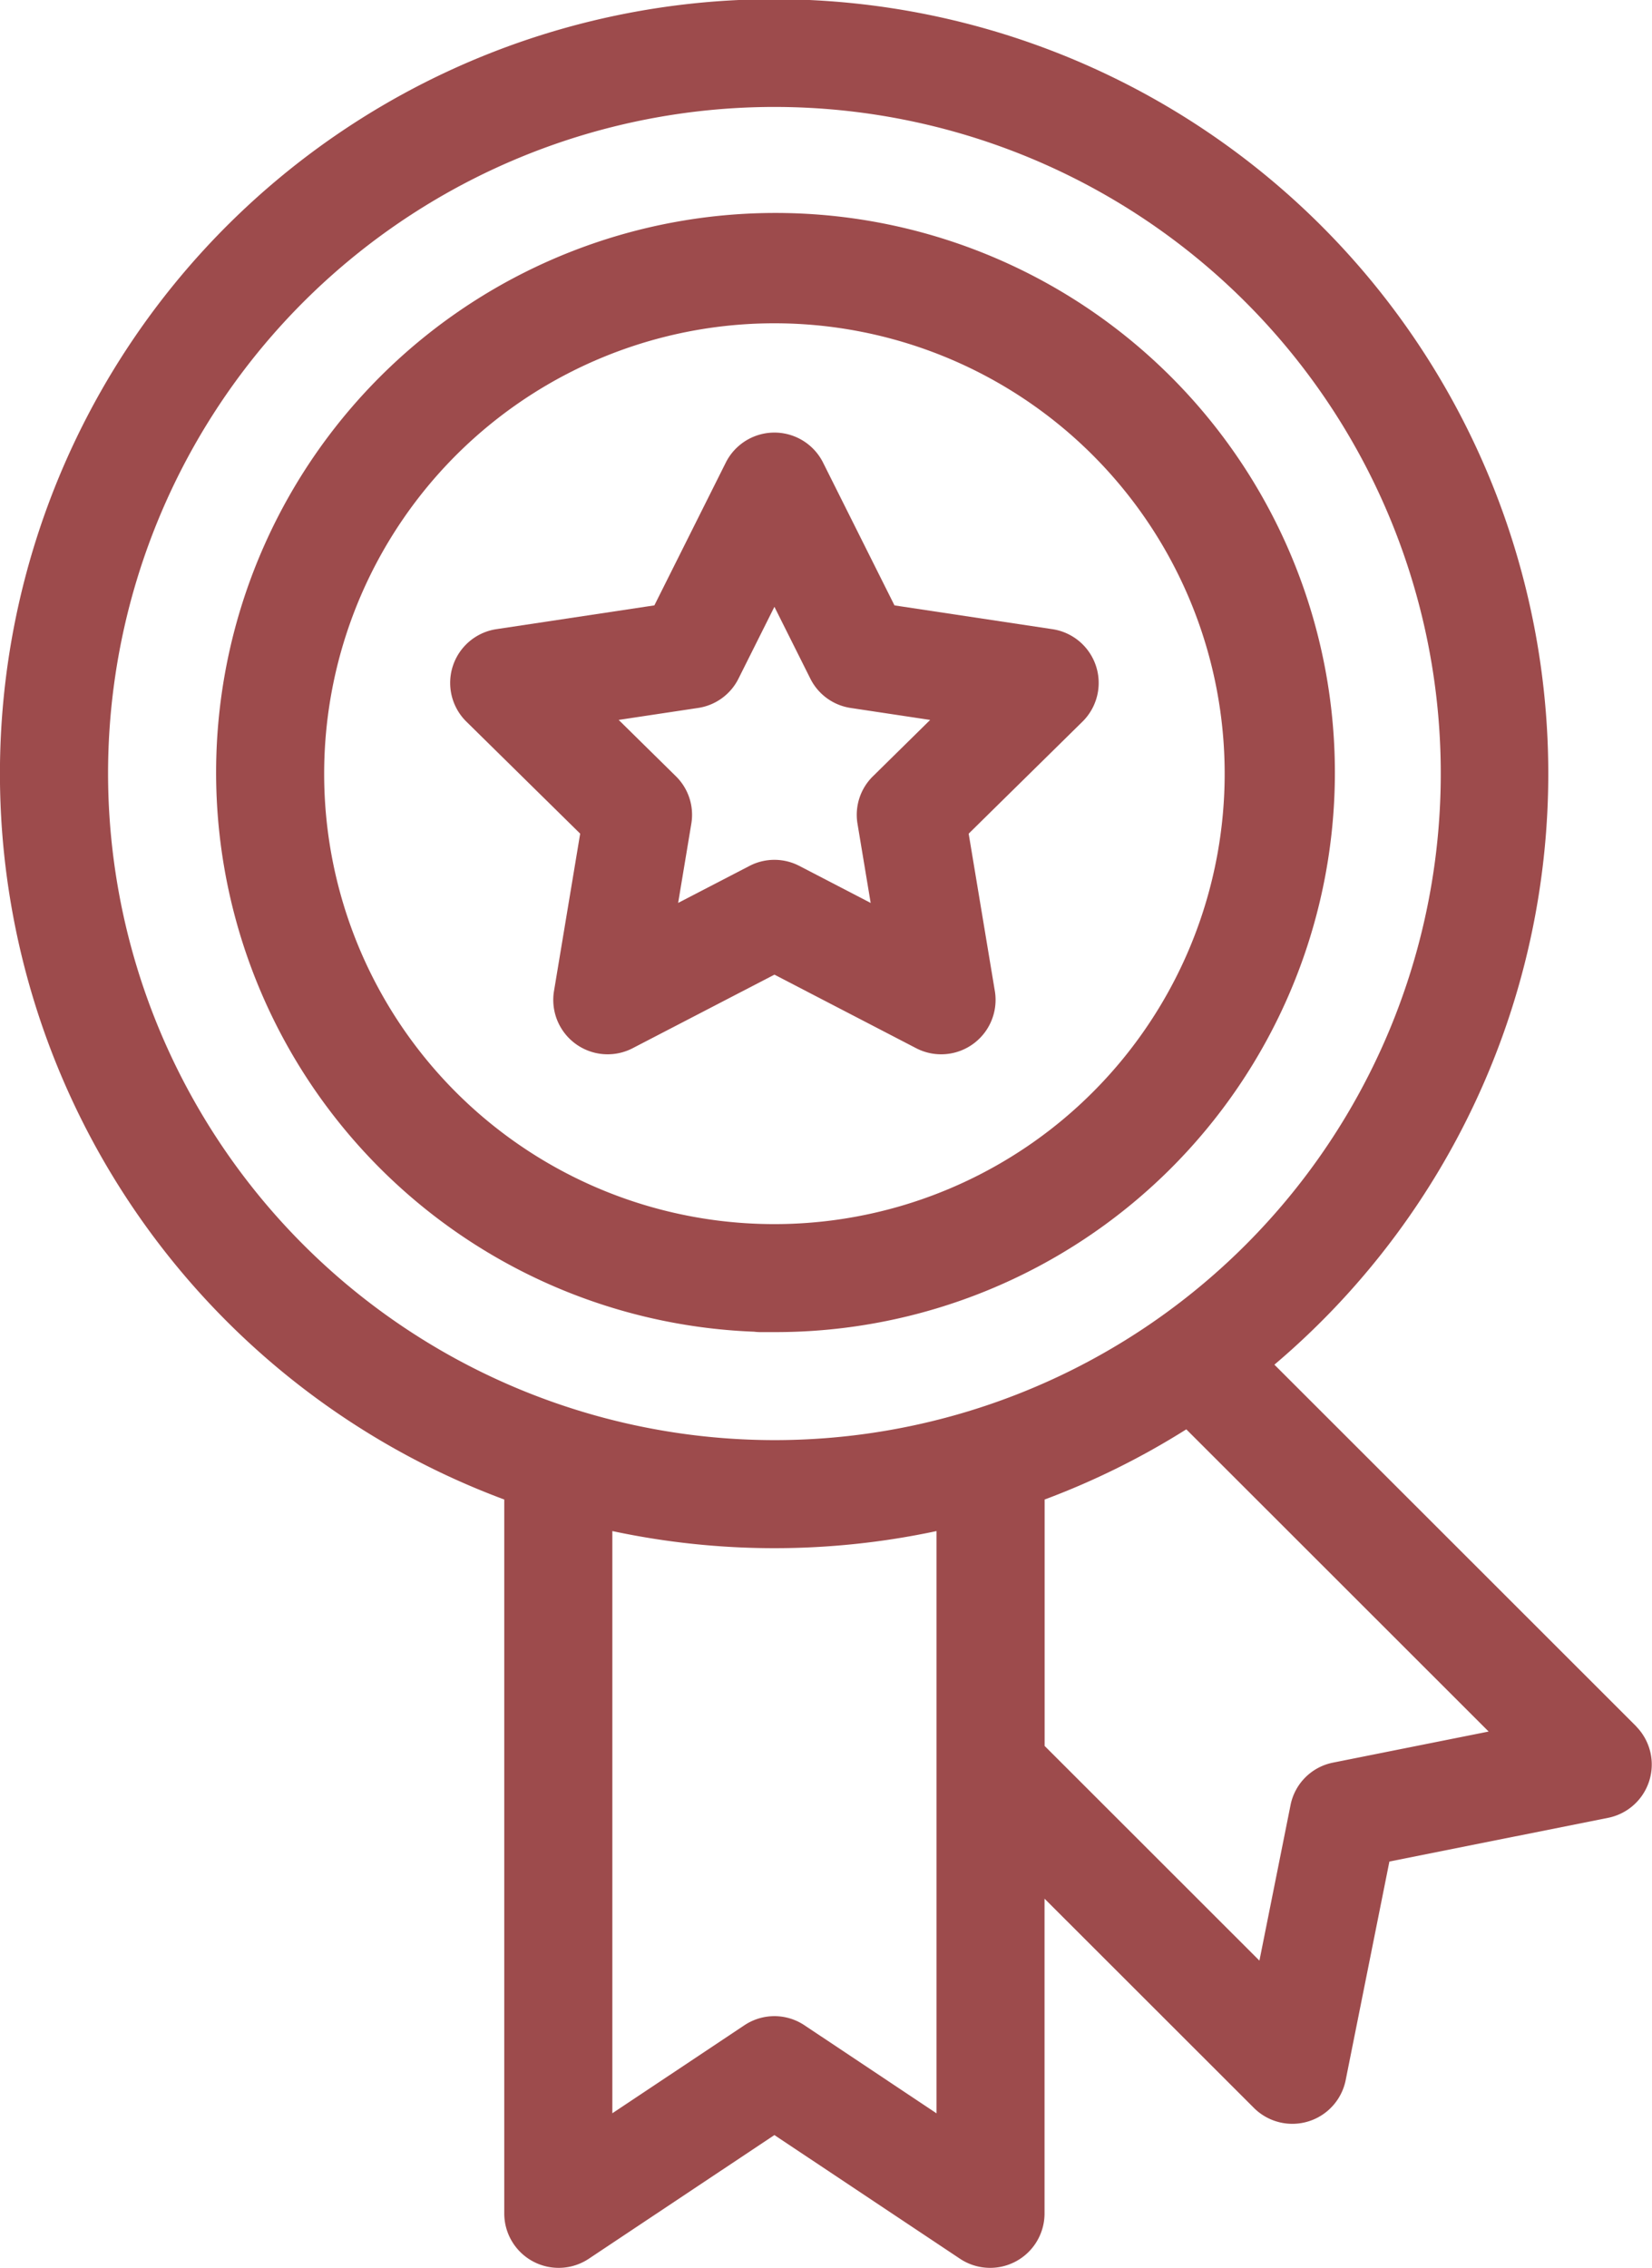 <svg xmlns="http://www.w3.org/2000/svg" width="102" height="140" viewBox="0 0 102 140"><defs><style>.a{fill:#9d4b4c;}</style></defs><g transform="translate(-84 -4)"><path class="a" d="M165.614,120.533h.856a34.538,34.538,0,1,0-1.248-.025l.063.008C165.395,120.528,165.5,120.533,165.614,120.533ZM138.671,86.09a27.8,27.8,0,1,1,27.8,27.777,27.788,27.788,0,0,1-27.8-27.777Z" transform="translate(-34.656 -34.313)"/><path class="a" d="M185.036,110.563,162.685,88.23a47.8,47.8,0,1,0-47.55,8.323v44.11a3.359,3.359,0,0,0,5.186,2.773l11.493-7.656,11.493,7.656a3.359,3.359,0,0,0,5.186-2.773V121.189l12.955,12.942a3.359,3.359,0,0,0,5.63-1.7l2.708-13.534,13.545-2.706a3.355,3.355,0,0,0,1.7-5.625ZM90.672,51.777a41.143,41.143,0,1,1,41.143,41.11,41.173,41.173,0,0,1-41.143-41.11ZM133.665,129a3.338,3.338,0,0,0-3.7,0l-8.157,5.434V98.5a47.946,47.946,0,0,0,20.016,0v35.938ZM166.3,112.793a3.335,3.335,0,0,0-2.617,2.615l-1.922,9.605-13.263-13.252V96.554a47.684,47.684,0,0,0,8.748-4.333l18.668,18.653Z" transform="translate(0)"/><path class="a" d="M212.76,138.123a3.359,3.359,0,0,0,4.828-3.5l-1.624-9.762,7.057-6.944a3.355,3.355,0,0,0-1.844-5.671l-9.794-1.474-4.429-8.852a3.36,3.36,0,0,0-5.967,0l-4.429,8.851-9.794,1.474a3.355,3.355,0,0,0-1.844,5.671l7.057,6.944-1.624,9.762a3.358,3.358,0,0,0,4.828,3.5l8.79-4.559Zm-14.734-8.988.814-4.893a3.332,3.332,0,0,0-.95-2.921l-3.536-3.481,4.909-.739a3.336,3.336,0,0,0,2.487-1.806l2.22-4.436,2.22,4.437a3.336,3.336,0,0,0,2.487,1.806l4.909.739-3.537,3.482a3.332,3.332,0,0,0-.95,2.921l.814,4.893-4.406-2.286a3.338,3.338,0,0,0-3.074,0Z" transform="translate(-72.155 -69.406)"/></g></svg>